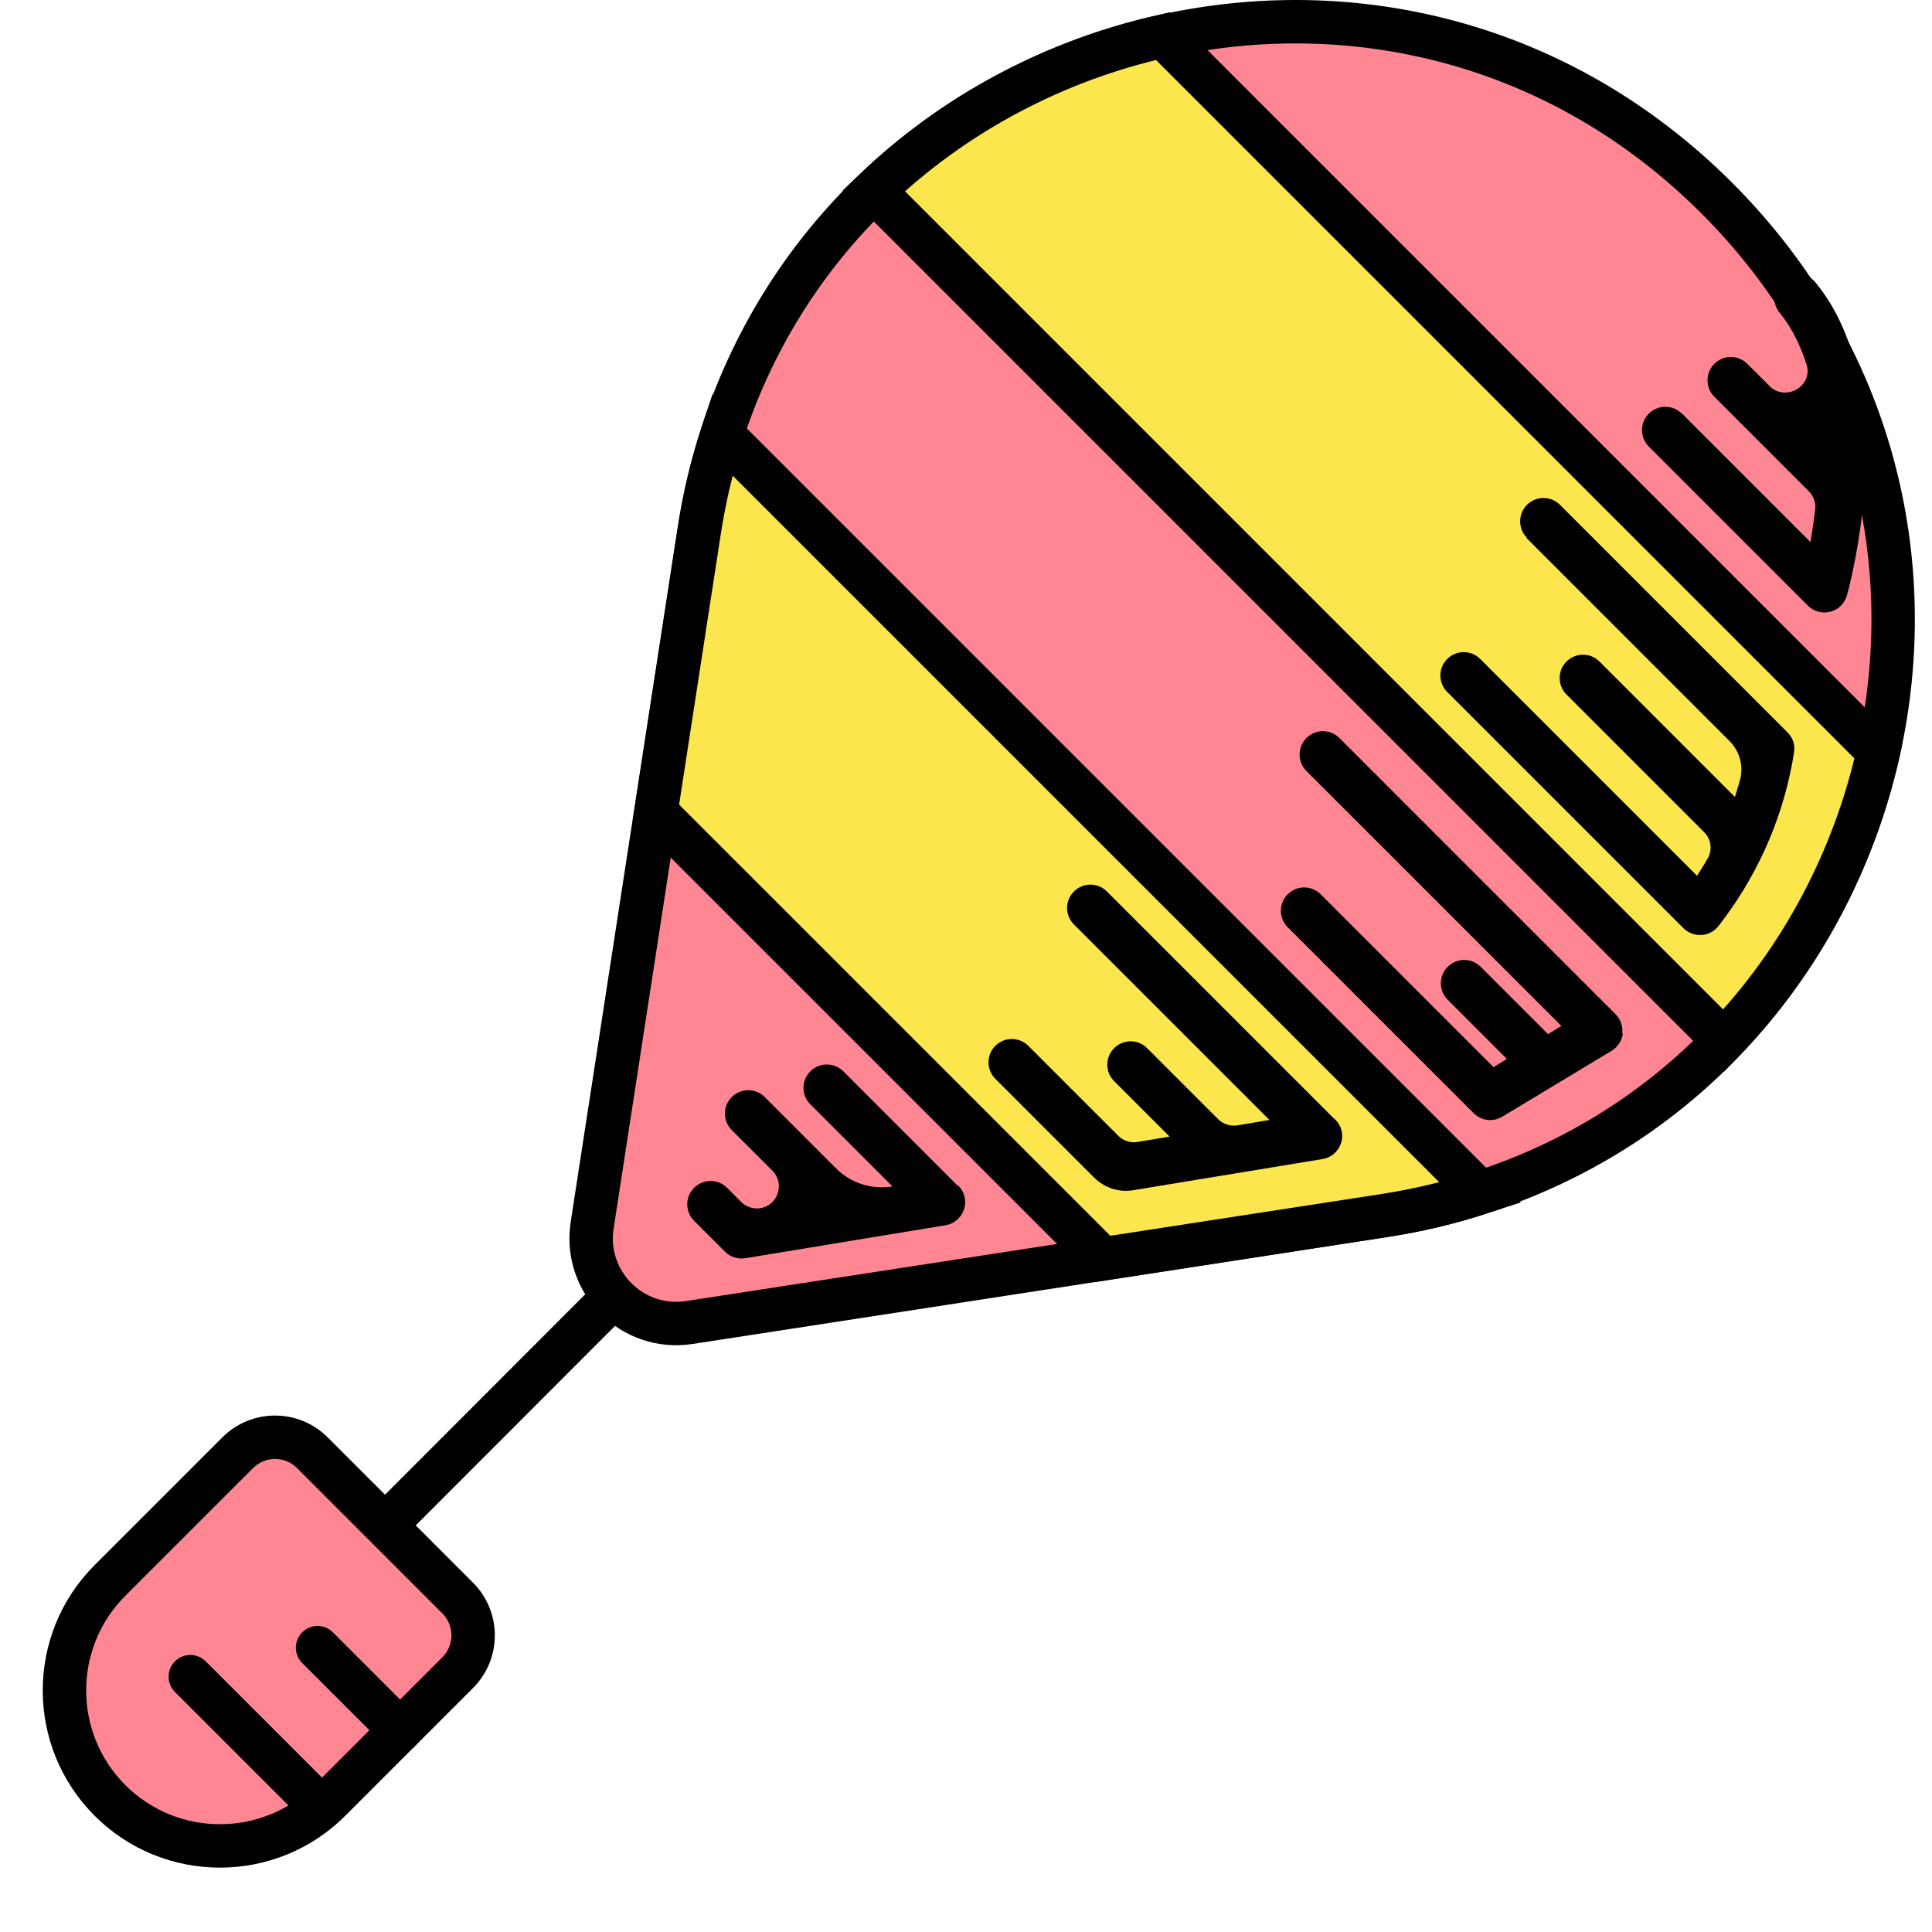 <svg width="89" height="89" viewBox="0 0 89 89" fill="none" xmlns="http://www.w3.org/2000/svg">
<path d="M68.199 54.944C66.777 55.407 65.29 55.763 63.738 56L50.798 57.993L31.749 60.924C29.13 61.323 26.878 59.071 27.277 56.453L30.208 37.414L32.201 24.474C32.438 22.922 32.794 21.435 33.257 20.013C34.636 15.746 36.942 12.094 39.873 9.163C40.002 9.034 40.12 8.915 40.261 8.797C43.967 5.23 48.622 2.785 53.578 1.675C62.23 -0.254 71.819 1.869 79.081 9.12C86.332 16.371 88.466 25.971 86.537 34.623C85.427 39.58 82.982 44.234 79.415 47.941C76.431 51.054 72.649 53.5 68.199 54.933V54.944Z" fill="#FF8692" stroke="black" stroke-width="2" stroke-miterlimit="10"/>
<path d="M79.404 47.941L40.25 8.786C43.956 5.22 48.611 2.774 53.567 1.664L86.526 34.623C85.417 39.58 82.971 44.234 79.404 47.941V47.941Z" fill="#FBE64D" stroke="black" stroke-width="2" stroke-miterlimit="10"/>
<path d="M68.199 54.944C66.777 55.407 65.29 55.763 63.738 56L50.798 57.993L30.218 37.414L32.212 24.474C32.449 22.922 32.804 21.435 33.268 20.013L68.199 54.944Z" fill="#FBE64D" stroke="black" stroke-width="2" stroke-miterlimit="10"/>
<path d="M44.117 54.621L38.849 49.352C38.428 48.932 37.749 48.932 37.329 49.352C36.909 49.772 36.909 50.451 37.329 50.871L41.111 54.653C40.163 54.815 39.182 54.502 38.504 53.813L35.228 50.537C34.808 50.117 34.129 50.117 33.709 50.537C33.289 50.958 33.289 51.636 33.709 52.057L35.584 53.931C36.166 54.513 35.842 55.526 35.034 55.655C34.711 55.709 34.377 55.601 34.151 55.375L33.494 54.718C33.073 54.298 32.395 54.298 31.974 54.718C31.554 55.138 31.554 55.817 31.974 56.237L33.397 57.659C33.644 57.907 33.989 58.015 34.334 57.961L43.557 56.442C43.956 56.377 44.279 56.097 44.408 55.709C44.538 55.321 44.43 54.901 44.15 54.621H44.117Z" fill="black"/>
<path d="M61.475 51.55L50.991 41.067C50.571 40.646 49.892 40.646 49.472 41.067C49.052 41.487 49.052 42.166 49.472 42.586L58.48 51.593L57.004 51.841C56.68 51.895 56.346 51.787 56.12 51.561L52.844 48.285C52.424 47.865 51.745 47.865 51.325 48.285C50.905 48.706 50.905 49.385 51.325 49.805L53.879 52.358L52.403 52.606C52.08 52.66 51.745 52.552 51.519 52.326L47.371 48.178C46.951 47.758 46.272 47.758 45.852 48.178C45.432 48.598 45.432 49.277 45.852 49.697L50.399 54.244C50.873 54.718 51.551 54.944 52.219 54.826L60.925 53.393C61.324 53.328 61.647 53.048 61.777 52.66C61.906 52.272 61.798 51.852 61.507 51.572L61.475 51.55Z" fill="black"/>
<path d="M70.31 24.775L79.684 34.149C80.158 34.623 80.331 35.324 80.147 35.97C80.072 36.218 79.997 36.466 79.921 36.714L73.683 30.475C73.263 30.055 72.584 30.055 72.163 30.475C71.743 30.895 71.743 31.574 72.163 31.994L78.499 38.33C78.822 38.653 78.898 39.138 78.671 39.537C78.52 39.806 78.348 40.075 78.176 40.345L68.188 30.357C67.767 29.936 67.089 29.936 66.668 30.357C66.248 30.777 66.248 31.456 66.668 31.876L77.551 42.758C77.766 42.974 78.079 43.092 78.391 43.071C78.704 43.049 78.984 42.898 79.178 42.64L79.415 42.327C81.096 40.075 82.216 37.425 82.647 34.645C82.701 34.311 82.582 33.977 82.345 33.74L71.862 23.256C71.442 22.836 70.763 22.836 70.343 23.256C69.922 23.676 69.922 24.355 70.343 24.775H70.31Z" fill="black"/>
<path d="M74.728 47.607C74.771 47.273 74.653 46.95 74.415 46.712L61.702 33.998C61.281 33.578 60.602 33.578 60.182 33.998C59.762 34.419 59.762 35.097 60.182 35.518L71.927 47.262L71.312 47.639L68.209 44.536C67.789 44.116 67.11 44.116 66.69 44.536C66.27 44.956 66.27 45.635 66.69 46.055L69.416 48.781L68.802 49.158L60.84 41.196C60.419 40.776 59.74 40.776 59.32 41.196C58.9 41.616 58.9 42.295 59.32 42.715L67.886 51.281C68.231 51.626 68.78 51.701 69.201 51.443L74.243 48.404C74.523 48.232 74.717 47.941 74.76 47.607H74.728Z" fill="black"/>
<path d="M77.475 19.054C77.055 18.634 76.376 18.634 75.956 19.054C75.536 19.474 75.536 20.153 75.956 20.573L83.283 27.9C83.552 28.169 83.951 28.277 84.317 28.18C84.684 28.083 84.975 27.803 85.082 27.426C85.125 27.275 85.556 25.691 85.793 23.547C86.149 23.181 86.171 22.631 85.901 22.222C86.074 19.237 85.74 15.595 83.649 13.031C83.272 12.557 82.593 12.503 82.13 12.87C81.667 13.247 81.602 13.925 81.969 14.389C82.54 15.089 82.938 15.908 83.218 16.781C83.542 17.783 82.259 18.526 81.516 17.783L80.492 16.759C80.072 16.339 79.393 16.339 78.973 16.759C78.553 17.179 78.553 17.858 78.973 18.278L83.326 22.631C83.542 22.847 83.66 23.159 83.617 23.472C83.552 24.021 83.477 24.528 83.401 24.969L77.475 19.043V19.054Z" fill="black"/>
<path d="M14.399 66.931L21.081 73.613C22.033 74.565 22.033 76.104 21.081 77.056L15.199 82.938C12.403 85.734 7.862 85.734 5.066 82.938C2.27 80.142 2.27 75.601 5.066 72.805L10.948 66.924C11.9 65.971 13.439 65.971 14.392 66.924L14.399 66.931Z" fill="#FF8692" stroke="black" stroke-width="2" stroke-miterlimit="10"/>
<path d="M17.731 70.276L27.934 60.062" stroke="black" stroke-width="2" stroke-miterlimit="10"/>
<path d="M18.431 79.704L14.628 75.901" stroke="black" stroke-width="2" stroke-miterlimit="10" stroke-linecap="round"/>
<path d="M14.143 82.613L8.767 77.237" stroke="black" stroke-width="2" stroke-miterlimit="10" stroke-linecap="round"/>
</svg>
